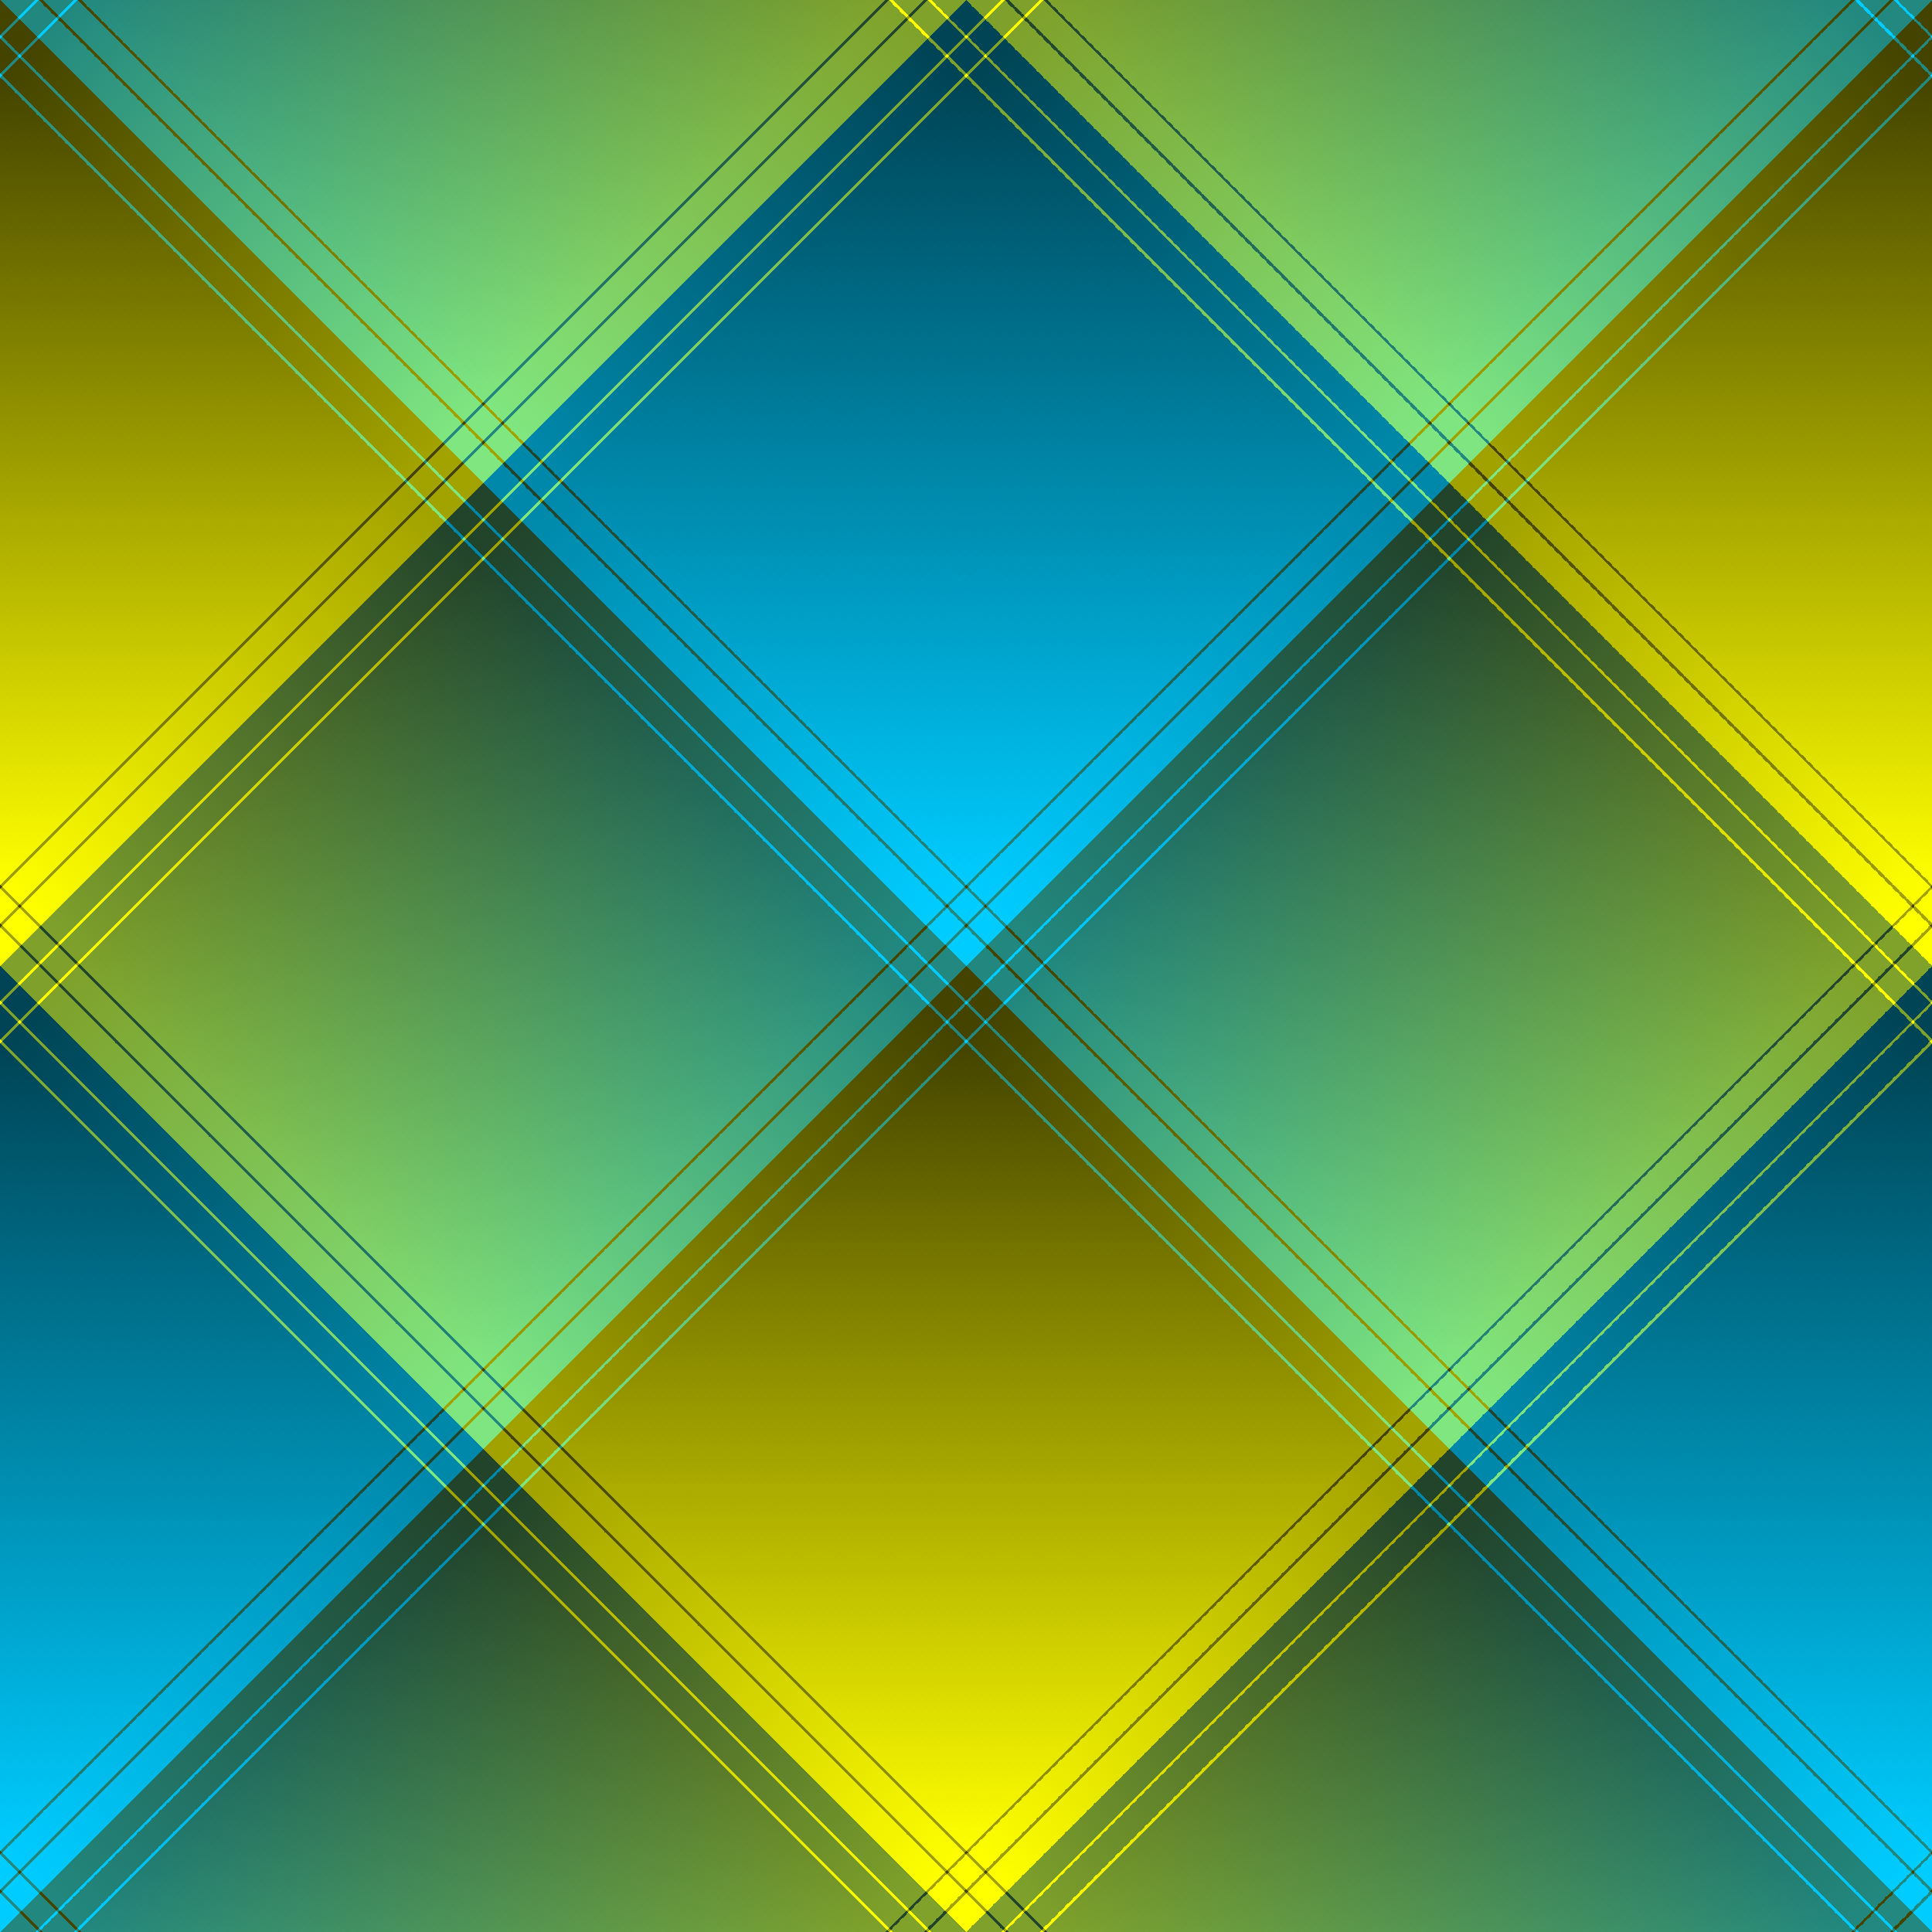 <?xml version="1.0" encoding="UTF-8" standalone="no"?>
<svg
   xmlns:dc="http://purl.org/dc/elements/1.1/"
   xmlns:cc="http://creativecommons.org/ns#"
   xmlns:rdf="http://www.w3.org/1999/02/22-rdf-syntax-ns#"
   xmlns:svg="http://www.w3.org/2000/svg"
   xmlns="http://www.w3.org/2000/svg"
   xmlns:xlink="http://www.w3.org/1999/xlink"
   version="1.1"
   viewBox="0 0 512 512"
   height="512"
   width="512">
  <rect x="0" y="0" width="512" height="512" fill="#808080" stroke="none"/>
  <defs>
    <linearGradient
       id="linearGradient821">
      <stop style="stop-color:#00ccff;stop-opacity:1" offset="0.000" />
      <stop style="stop-color:#00ccff;stop-opacity:1" offset="0.010" />
      <stop style="stop-color:#444400;stop-opacity:1" offset="0.010" />
      <stop style="stop-color:#444400;stop-opacity:1" offset="0.011" />
      <stop style="stop-color:#00ccff;stop-opacity:1" offset="0.011" />
      <stop style="stop-color:#00ccff;stop-opacity:1" offset="0.020" />
      <stop style="stop-color:#444400;stop-opacity:1" offset="0.020" />
      <stop style="stop-color:#444400;stop-opacity:1" offset="0.021" />
      <stop style="stop-color:#00ccff;stop-opacity:1" offset="0.021" />
      <stop style="stop-color:#004455;stop-opacity:1" offset="0.230" />
      <stop style="stop-color:#ffff00;stop-opacity:1" offset="0.230" />
      <stop style="stop-color:#ffff00;stop-opacity:1" offset="0.231" />
      <stop style="stop-color:#004455;stop-opacity:1" offset="0.231" />
      <stop style="stop-color:#004455;stop-opacity:1" offset="0.240" />
      <stop style="stop-color:#ffff00;stop-opacity:1" offset="0.240" />
      <stop style="stop-color:#ffff00;stop-opacity:1" offset="0.241" />
      <stop style="stop-color:#004455;stop-opacity:1" offset="0.241" />
      <stop style="stop-color:#004455;stop-opacity:1" offset="0.250" />

      <stop style="stop-color:#ffff00;stop-opacity:1" offset="0.250" />
      <stop style="stop-color:#ffff00;stop-opacity:1" offset="0.260" />
      <stop style="stop-color:#444400;stop-opacity:1" offset="0.260" />
      <stop style="stop-color:#444400;stop-opacity:1" offset="0.261" />
      <stop style="stop-color:#ffff00;stop-opacity:1" offset="0.261" />
      <stop style="stop-color:#ffff00;stop-opacity:1" offset="0.270" />
      <stop style="stop-color:#444400;stop-opacity:1" offset="0.270" />
      <stop style="stop-color:#444400;stop-opacity:1" offset="0.271" />
      <stop style="stop-color:#ffff00;stop-opacity:1" offset="0.271" />
      <stop style="stop-color:#444400;stop-opacity:1" offset="0.480" />
      <stop style="stop-color:#00ccff;stop-opacity:1" offset="0.480" />
      <stop style="stop-color:#00ccff;stop-opacity:1" offset="0.481" />
      <stop style="stop-color:#444400;stop-opacity:1" offset="0.481" />
      <stop style="stop-color:#444400;stop-opacity:1" offset="0.490" />
      <stop style="stop-color:#00ccff;stop-opacity:1" offset="0.490" />
      <stop style="stop-color:#00ccff;stop-opacity:1" offset="0.491" />
      <stop style="stop-color:#444400;stop-opacity:1" offset="0.491" />
      <stop style="stop-color:#444400;stop-opacity:1" offset="0.500" />

      <stop style="stop-color:#00ccff;stop-opacity:1" offset="0.500" />
      <stop style="stop-color:#00ccff;stop-opacity:1" offset="0.510" />
      <stop style="stop-color:#444400;stop-opacity:1" offset="0.510" />
      <stop style="stop-color:#444400;stop-opacity:1" offset="0.511" />
      <stop style="stop-color:#00ccff;stop-opacity:1" offset="0.511" />
      <stop style="stop-color:#00ccff;stop-opacity:1" offset="0.520" />
      <stop style="stop-color:#444400;stop-opacity:1" offset="0.520" />
      <stop style="stop-color:#444400;stop-opacity:1" offset="0.521" />
      <stop style="stop-color:#00ccff;stop-opacity:1" offset="0.521" />
      <stop style="stop-color:#004455;stop-opacity:1" offset="0.730" />
      <stop style="stop-color:#ffff00;stop-opacity:1" offset="0.730" />
      <stop style="stop-color:#ffff00;stop-opacity:1" offset="0.731" />
      <stop style="stop-color:#004455;stop-opacity:1" offset="0.731" />
      <stop style="stop-color:#004455;stop-opacity:1" offset="0.740" />
      <stop style="stop-color:#ffff00;stop-opacity:1" offset="0.740" />
      <stop style="stop-color:#ffff00;stop-opacity:1" offset="0.741" />
      <stop style="stop-color:#004455;stop-opacity:1" offset="0.741" />
      <stop style="stop-color:#004455;stop-opacity:1" offset="0.750" />

      <stop style="stop-color:#ffff00;stop-opacity:1" offset="0.750" />
      <stop style="stop-color:#ffff00;stop-opacity:1" offset="0.760" />
      <stop style="stop-color:#444400;stop-opacity:1" offset="0.760" />
      <stop style="stop-color:#444400;stop-opacity:1" offset="0.761" />
      <stop style="stop-color:#ffff00;stop-opacity:1" offset="0.761" />
      <stop style="stop-color:#ffff00;stop-opacity:1" offset="0.770" />
      <stop style="stop-color:#444400;stop-opacity:1" offset="0.770" />
      <stop style="stop-color:#444400;stop-opacity:1" offset="0.771" />
      <stop style="stop-color:#ffff00;stop-opacity:1" offset="0.771" />
      <stop style="stop-color:#444400;stop-opacity:1" offset="0.980" />
      <stop style="stop-color:#00ccff;stop-opacity:1" offset="0.980" />
      <stop style="stop-color:#00ccff;stop-opacity:1" offset="0.981" />
      <stop style="stop-color:#444400;stop-opacity:1" offset="0.981" />
      <stop style="stop-color:#444400;stop-opacity:1" offset="0.990" />
      <stop style="stop-color:#00ccff;stop-opacity:1" offset="0.990" />
      <stop style="stop-color:#00ccff;stop-opacity:1" offset="0.991" />
      <stop style="stop-color:#444400;stop-opacity:1" offset="0.991" />
      <stop style="stop-color:#444400;stop-opacity:1" offset="1.000" />
    </linearGradient>
    <linearGradient
       gradientUnits="userSpaceOnUse"
       y2="512"
       x2="512"
       y1="0"
       x1="0"
       id="linearGradient823"
       xlink:href="#linearGradient821" />
    <linearGradient
       gradientUnits="userSpaceOnUse"
       y2="0"
       x2="512"
       y1="512"
       x1="0"
       id="linearGradient824"
       xlink:href="#linearGradient821" />
  </defs>
    <rect
       y="0"
       x="0"
       height="512"
       width="512"
       transform="rotate(-90, 256, 256)"
       style="opacity:1;fill:url(#linearGradient823);fill-opacity:1;stroke:none" />
    <rect
       y="0"
       x="0"
       height="512"
       width="512"
       transform="rotate(-90, 256, 256)"
       style="opacity:0.5;fill:url(#linearGradient824);fill-opacity:1;stroke:none" />
</svg>